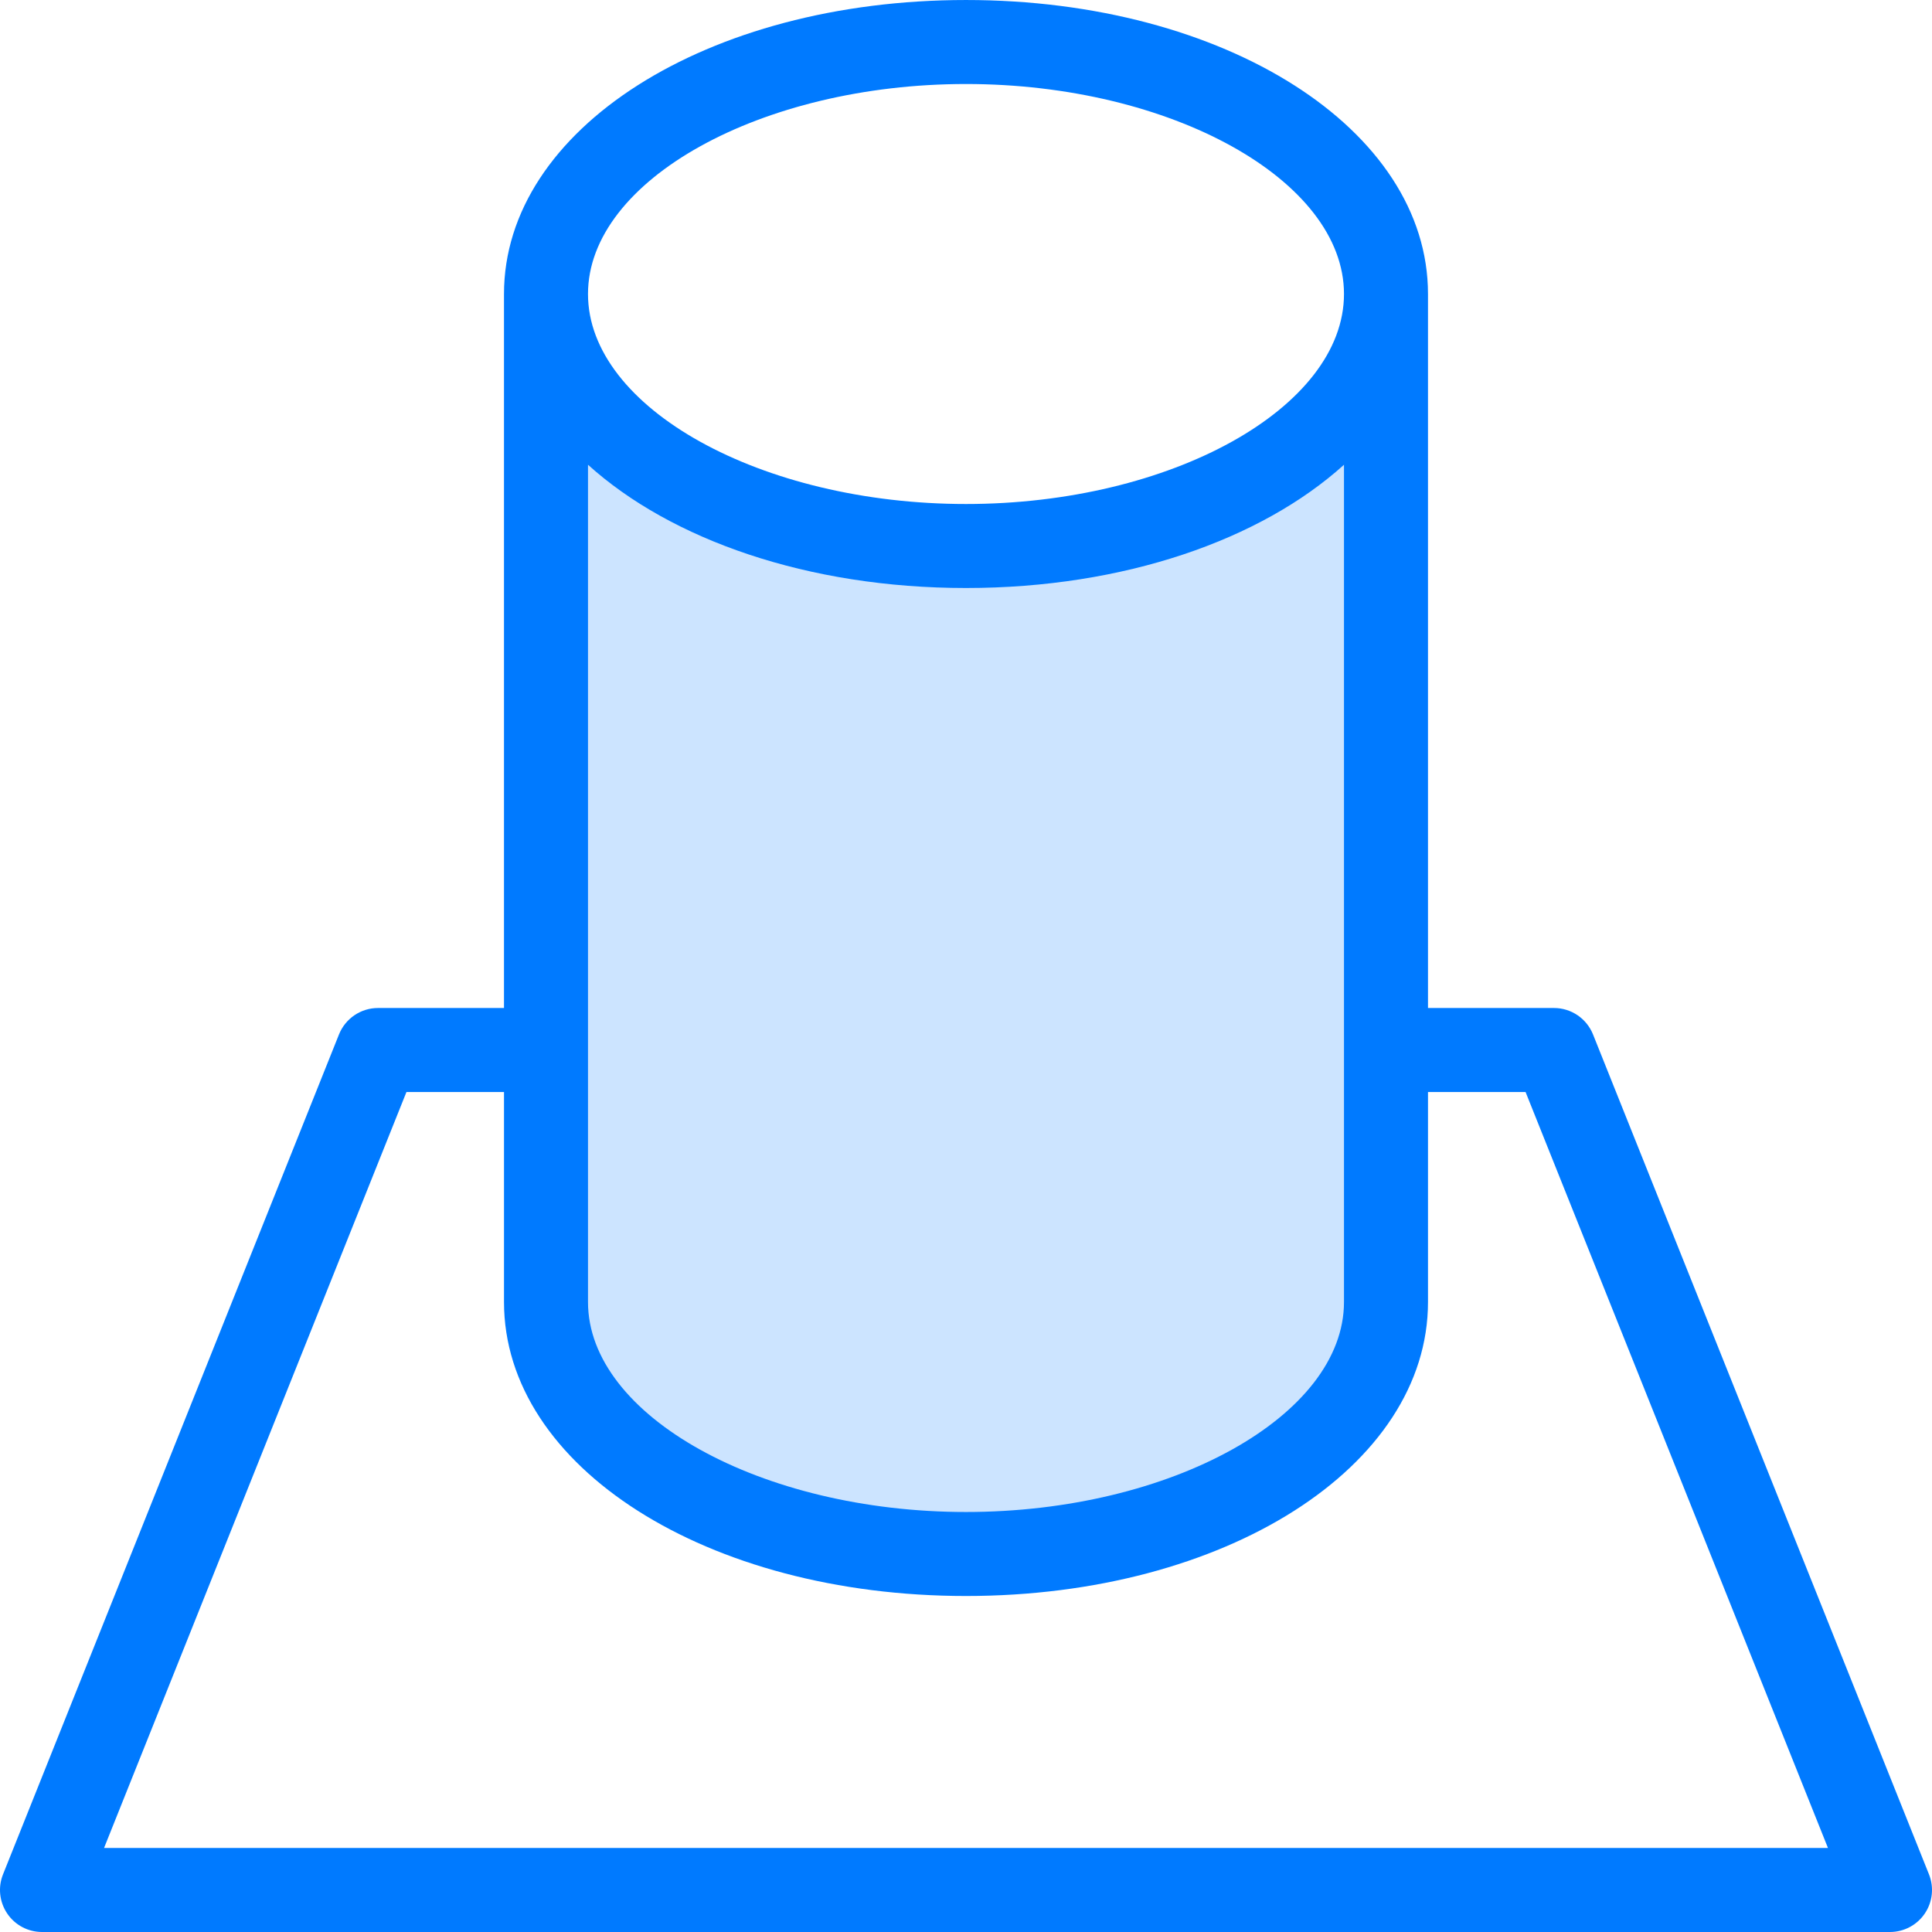 <svg height="368pt" viewBox="0 0 368.003 368" width="368pt" xmlns="http://www.w3.org/2000/svg"><path d="m104 56v192c0 26.48 35.84 48 80 48s80-21.52 80-48v-192c0 26.48-35.84 48-80 48s-80-21.52-80-48zm0 0" fill="#cce4ff"/><path d="m184 0c-49.344 0-88 24.602-88 56v136h-24c-3.27 0-6.207 1.992-7.43 5.035l-64 160c-.984 2.461-.68 5.254.809 7.453 1.488 2.203 3.969 3.512 6.621 3.512h352c2.656 0 5.137-1.316 6.625-3.512 1.488-2.191 1.793-4.992.809-7.453l-64-160c-1.223-3.043-4.16-5.035-7.434-5.035h-24v-136c0-31.398-38.652-56-88-56zm0 16c39.035 0 72 18.32 72 40 0 21.684-32.965 40-72 40-39.023 0-72-18.316-72-40 0-21.68 32.977-40 72-40zm-72 72.523c15.793 14.277 41.875 23.477 72 23.477 30.121 0 56.211-9.199 72-23.477v159.477c0 21.684-32.965 40-72 40-39.023 0-72-18.316-72-40zm178.586 119.477 57.602 144h-328.371l57.602-144h18.582v40c0 31.402 38.656 56 88 56 49.348 0 88-24.598 88-56v-40zm0 0" fill="#007aff"/></svg>
